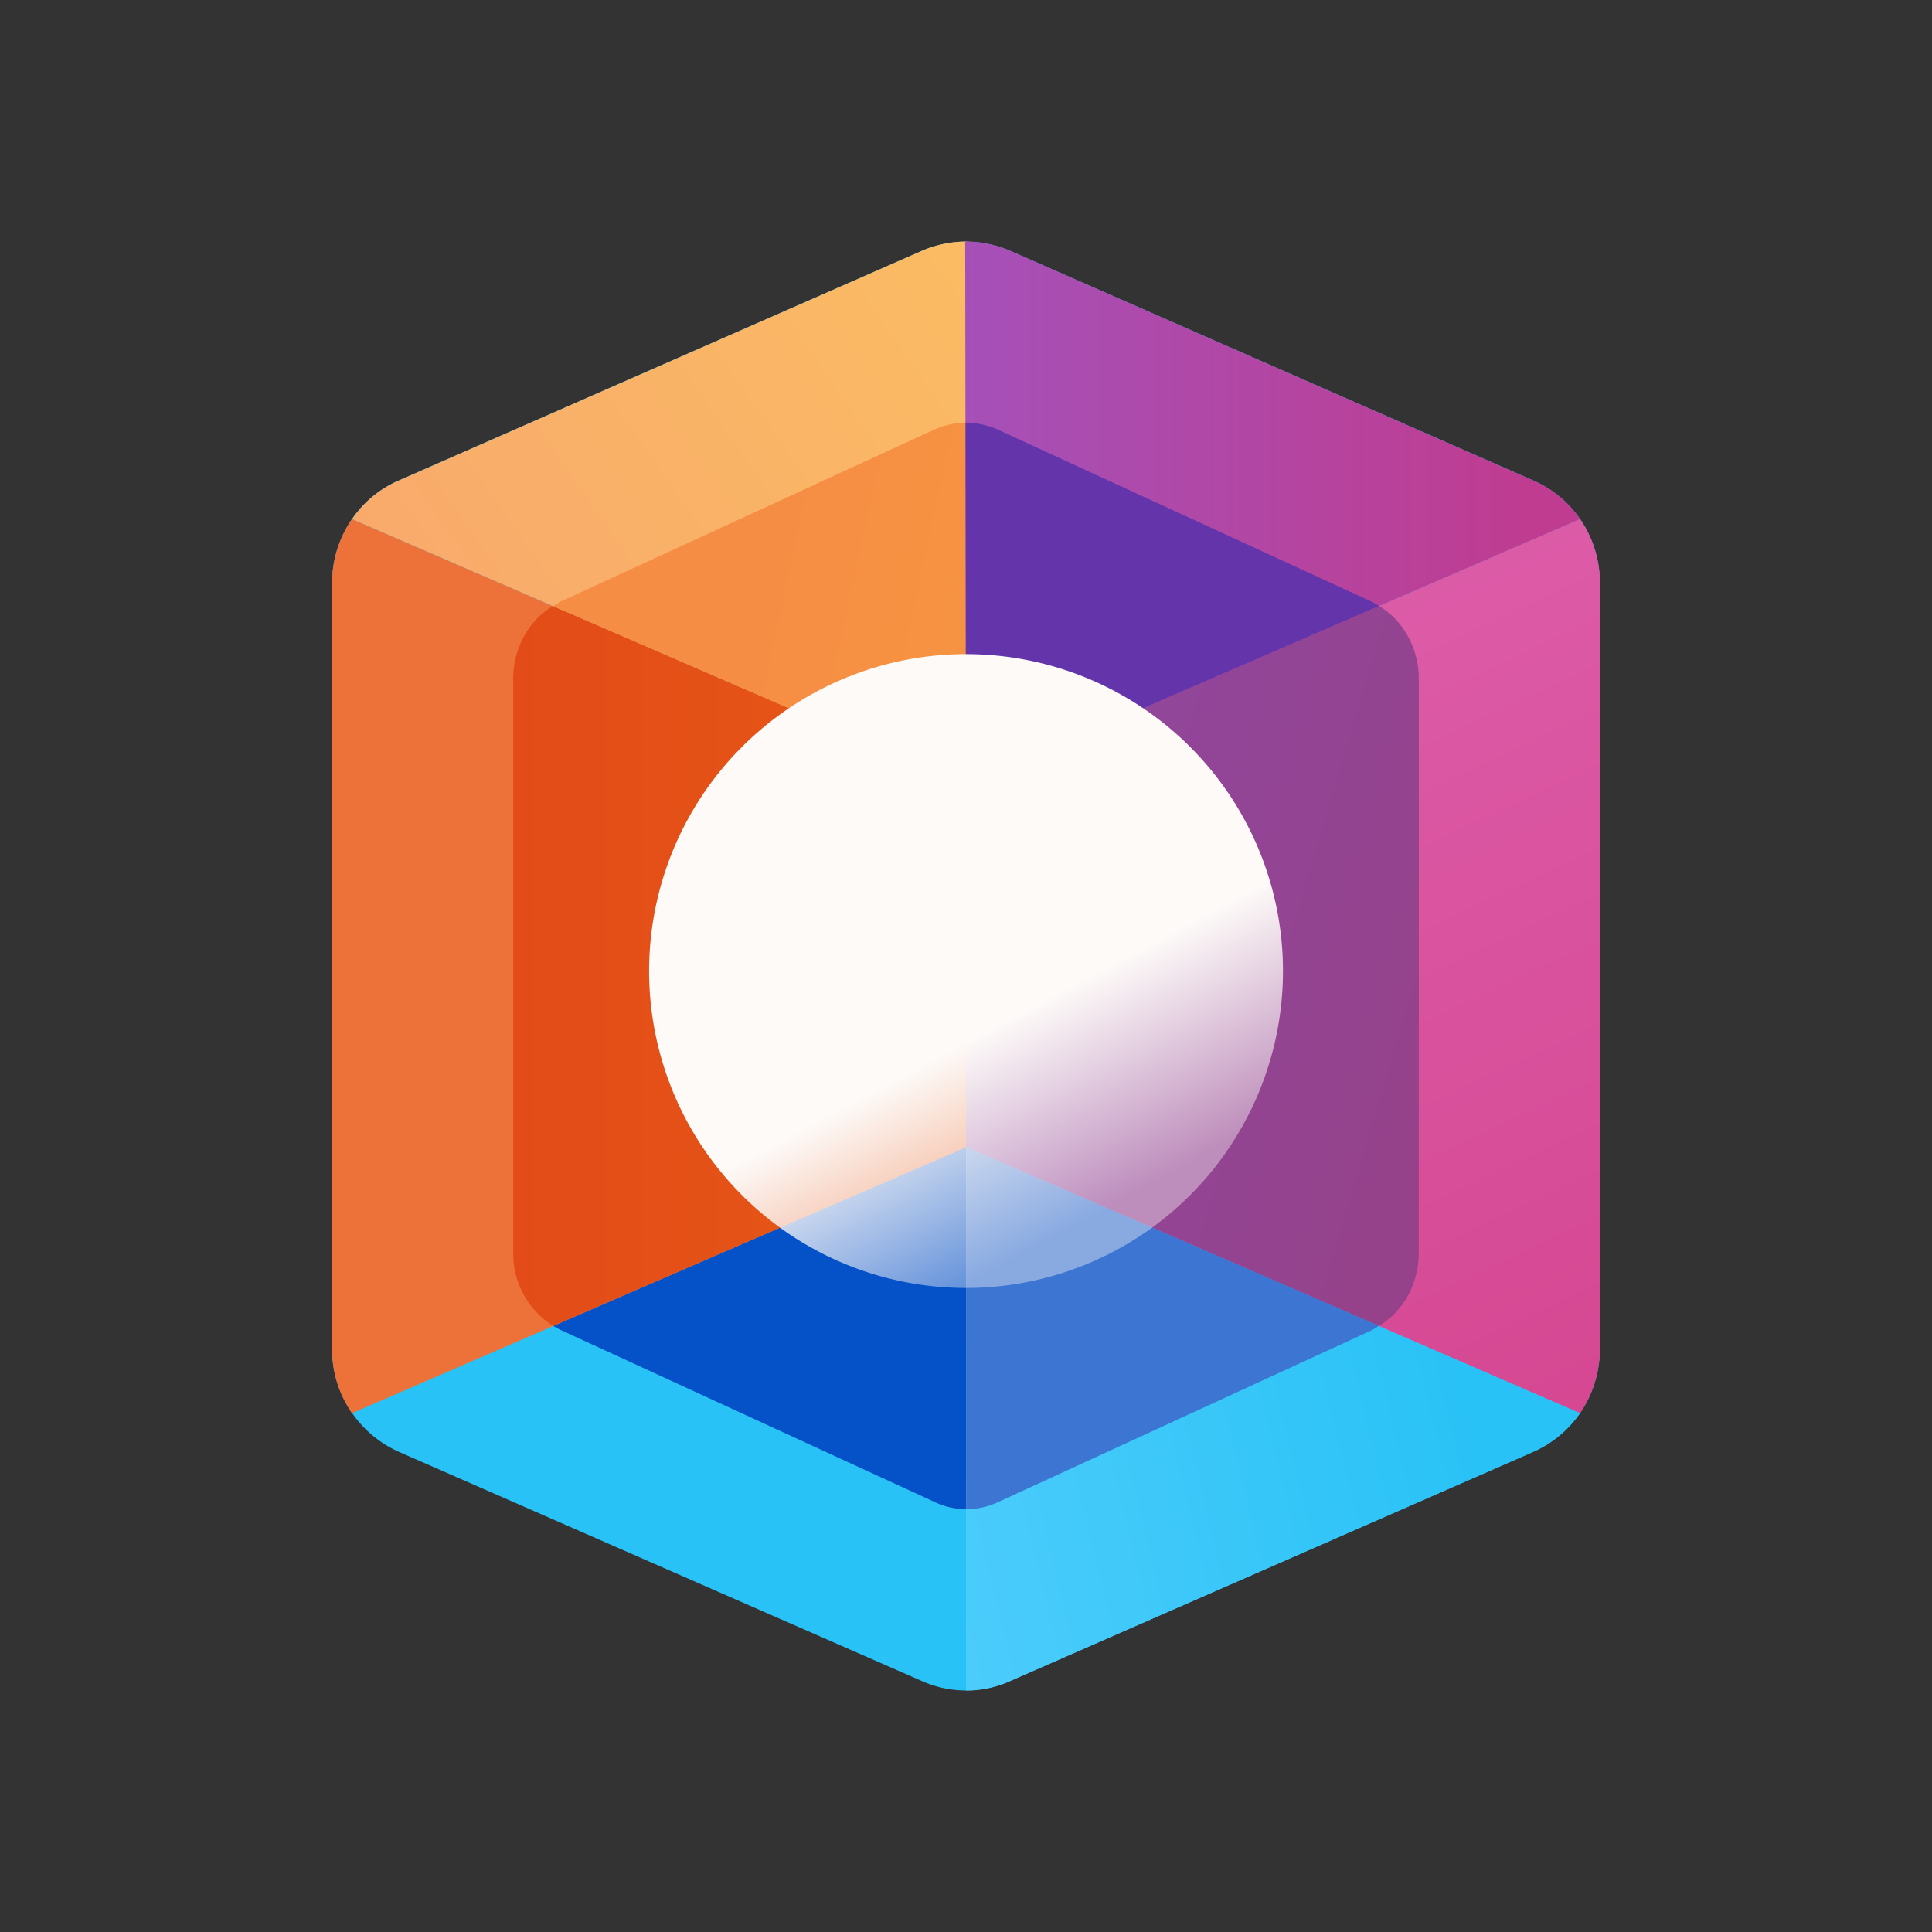 <svg xmlns="http://www.w3.org/2000/svg" width="1em" height="1em" viewBox="0 0 24 24"><rect x="0" y="0" width="24" height="24" fill="#333333" stroke="none"/><g fill="none"><path fill="#29C2F6" d="M11.46 3.112a1.38 1.38 0 0 1 1.08 0l6.507 2.857c.507.22.827.72.827 1.277v9.506c0 .562-.326 1.063-.827 1.282l-6.507 2.852a1.34 1.34 0 0 1-1.08 0l-6.508-2.852a1.4 1.4 0 0 1-.827-1.282V7.246c0-.557.326-1.058.827-1.277z"/><path fill="#0451C8" d="M11.612 5.334a.94.94 0 0 1 .776 0l4.646 2.138c.36.169.59.545.59.962v7.132c0 .416-.23.793-.59.956l-4.646 2.137a.9.9 0 0 1-.776 0l-4.646-2.137a1.05 1.05 0 0 1-.59-.956V8.434c0-.417.23-.793.59-.957l4.646-2.137z"/><path fill="#ED723A" d="M4.372 17.556a1.4 1.4 0 0 1-.247-.804V7.246c0-.293.09-.568.247-.799L12 9.75v4.5z"/><path fill="url(#IconifyId195ad048a32870fdf91808)" d="M6.87 16.47a1.06 1.06 0 0 1-.495-.905V8.433c0-.377.191-.726.495-.906L12 9.75v4.5z"/><path fill="url(#IconifyId195ad048a32870fdf91809)" d="M19.628 6.447a1.4 1.4 0 0 1 .247.799v9.506c0 .292-.09.574-.247.804L12 14.25v-4.5z"/><path fill="url(#IconifyId195ad048a32870fdf91810)" d="M17.13 7.527c.304.18.495.53.495.906v7.132c0 .377-.191.726-.495.906L12 14.249v-4.5z"/><path fill="url(#IconifyId195ad048a32870fdf91811)" d="M19.628 17.556a1.4 1.4 0 0 1-.58.479l-6.508 2.851A1.3 1.3 0 0 1 12 21v-6.75z"/><path fill="#3C75D2" d="M17.13 16.47a1 1 0 0 1-.095.057l-4.646 2.137a.95.95 0 0 1-.388.085v-4.5z"/><path fill="url(#IconifyId195ad048a32870fdf91812)" d="M12.012 3L12 9.75L4.374 6.448a1.34 1.34 0 0 1 .579-.478l6.508-2.858A1.4 1.4 0 0 1 12.01 3"/><path fill="url(#IconifyId195ad048a32870fdf91813)" d="M12.007 5.25L12 9.75L6.87 7.528l.096-.056l4.646-2.138a1 1 0 0 1 .394-.084"/><path fill="url(#IconifyId195ad048a32870fdf91814)" d="M11.99 3L12 9.75l7.628-3.302a1.34 1.34 0 0 0-.58-.478l-6.507-2.858A1.4 1.4 0 0 0 11.989 3"/><path fill="#6334AA" d="M17.13 7.528a1 1 0 0 0-.096-.056l-4.646-2.138a1 1 0 0 0-.393-.084L12 9.75z"/><path fill="url(#IconifyId195ad048a32870fdf91815)" d="M15.937 12a3.937 3.937 0 1 1-7.873 0a3.937 3.937 0 0 1 7.873 0"/><defs><linearGradient id="IconifyId195ad048a32870fdf91808" x1="4.125" x2="19.087" y1="10.732" y2="10.732" gradientUnits="userSpaceOnUse"><stop stop-color="#E14719"/><stop offset="1" stop-color="#EC6813"/></linearGradient><linearGradient id="IconifyId195ad048a32870fdf91809" x1="9.784" x2="16.616" y1="6.973" y2="21.492" gradientUnits="userSpaceOnUse"><stop stop-color="#DF62AF"/><stop offset="1" stop-color="#D4438D"/></linearGradient><linearGradient id="IconifyId195ad048a32870fdf91810" x1="4.126" x2="17.876" y1="9.169" y2="13.273" gradientUnits="userSpaceOnUse"><stop stop-color="#894EBA"/><stop offset="1" stop-color="#95428A"/></linearGradient><linearGradient id="IconifyId195ad048a32870fdf91811" x1="5.624" x2="17.859" y1="18.735" y2="15.779" gradientUnits="userSpaceOnUse"><stop stop-color="#68D5FF"/><stop offset="1" stop-color="#29C2F6"/></linearGradient><linearGradient id="IconifyId195ad048a32870fdf91812" x1="19.875" x2="5.858" y1="3" y2="12.797" gradientUnits="userSpaceOnUse"><stop offset=".17" stop-color="#FAC35F"/><stop offset="1" stop-color="#F9A56E"/></linearGradient><linearGradient id="IconifyId195ad048a32870fdf91813" x1="4.834" x2="22.49" y1="12" y2="15.848" gradientUnits="userSpaceOnUse"><stop offset=".2" stop-color="#F68D44"/><stop offset="1" stop-color="#F8B136"/></linearGradient><linearGradient id="IconifyId195ad048a32870fdf91814" x1="4.126" x2="19.029" y1="10.2" y2="10.2" gradientUnits="userSpaceOnUse"><stop offset=".21" stop-color="#945ED3"/><stop offset="1" stop-color="#BF3C90"/></linearGradient><linearGradient id="IconifyId195ad048a32870fdf91815" x1="8.552" x2="12" y1="9.468" y2="15.937" gradientUnits="userSpaceOnUse"><stop offset=".64" stop-color="#FDFAF8"/><stop offset="1" stop-color="#FDFAF8" stop-opacity=".4"/></linearGradient></defs></g></svg>